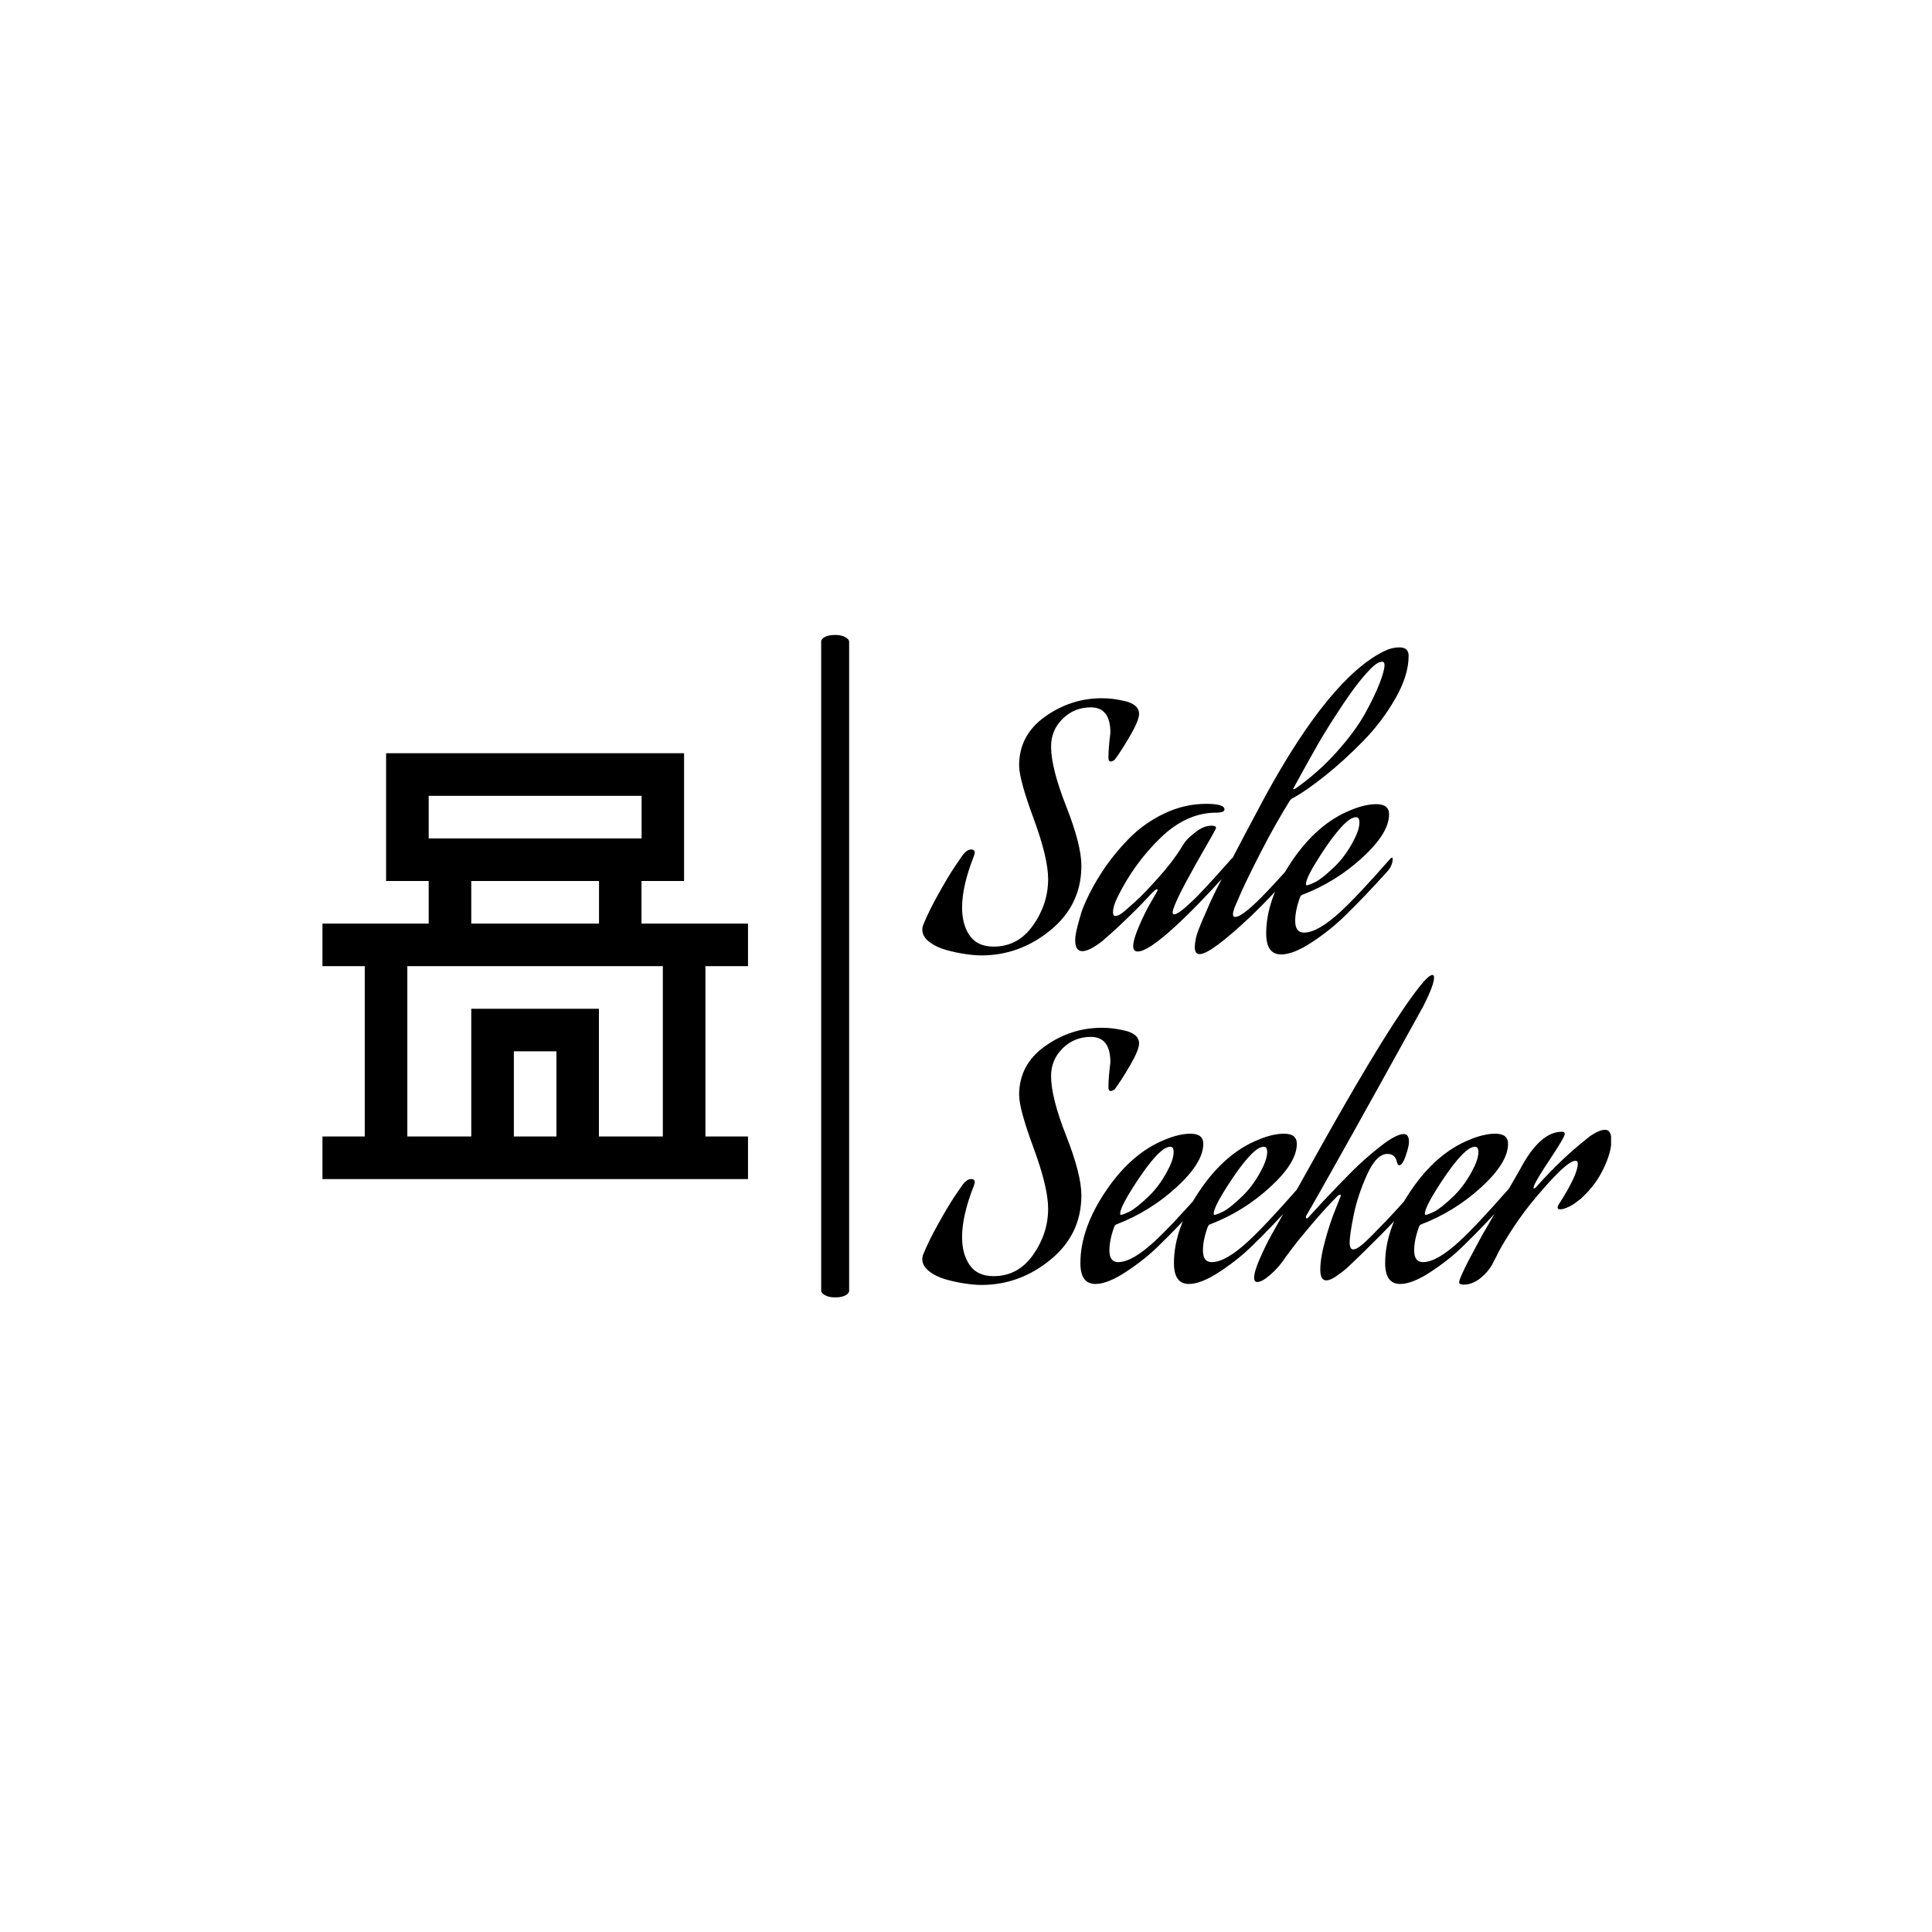<svg xmlns="http://www.w3.org/2000/svg" version="1.1" xmlns:xlink="http://www.w3.org/1999/xlink" xmlns:svgjs="http://svgjs.dev/svgjs" width="1500" height="1500" viewBox="0 0 1500 1500"><rect width="1500" height="1500" fill="#ffffff"></rect><g transform="matrix(0.667,0,0,0.667,250.351,493)"><svg viewBox="0 0 389 200" data-background-color="#dedede" preserveAspectRatio="xMidYMid meet" height="771" width="1500" xmlns="http://www.w3.org/2000/svg" xmlns:xlink="http://www.w3.org/1999/xlink"><g id="tight-bounds" transform="matrix(1,0,0,1,-0.137,0)"><svg viewBox="0 0 389.273 200" height="200" width="389.273"><g><svg viewBox="0 0 391.22 201" height="200" width="389.273"><g><rect width="8.483" height="201" x="151.43" y="0" fill="#000000" opacity="1" stroke-width="0" stroke="transparent" fill-opacity="1" class="rect-qz-0" data-fill-palette-color="primary" rx="1%" id="qz-0" data-palette-color="#374151"></rect></g><g transform="matrix(1,0,0,1,182.12,0.5)"><svg viewBox="0 0 209.1 200" height="200" width="209.1"><g id="textblocktransform"><svg viewBox="0 0 209.1 200" height="200" width="209.1" id="textblock"><g><svg viewBox="0 0 209.1 200" height="200" width="209.1"><g transform="matrix(1,0,0,1,0,0)"><svg width="209.1" viewBox="-1.85 -46 105.7 97.8" height="200" data-palette-color="#374151"><svg></svg><svg></svg><g class="wordmark-text-0" data-fill-palette-color="primary" id="text-0"><path d="M-1.7-3.45v0c0.533-1.333 1.293-2.883 2.28-4.65 0.98-1.767 1.837-3.2 2.57-4.3v0l1.1-1.6c0.467-0.667 0.933-1 1.4-1v0c0.367 0 0.55 0.183 0.55 0.55v0l-0.15 0.5c-1.2 3.033-1.8 5.65-1.8 7.85v0c0 1.767 0.393 3.207 1.18 4.32 0.78 1.12 2.003 1.68 3.67 1.68v0c2.5 0 4.517-1.093 6.05-3.28 1.533-2.18 2.3-4.537 2.3-7.07v0c0-2.167-0.74-5.26-2.22-9.28-1.487-4.013-2.23-6.737-2.23-8.17v0c0-3.1 1.327-5.593 3.98-7.48 2.647-1.88 5.553-2.82 8.72-2.82v0c0.567 0 1.127 0.033 1.68 0.1 0.547 0.067 1.153 0.177 1.82 0.33 0.667 0.147 1.2 0.387 1.6 0.72 0.4 0.333 0.6 0.75 0.6 1.25v0c0 0.667-0.467 1.8-1.4 3.4-0.933 1.6-1.717 2.817-2.35 3.65v0c-0.233 0.167-0.433 0.25-0.6 0.25v0c-0.233 0-0.35-0.2-0.35-0.6v0c0-0.933 0.1-2.2 0.3-3.8v0c0-2.6-1-3.9-3-3.9v0c-1.7 0-3.14 0.583-4.32 1.75-1.187 1.167-1.78 2.583-1.78 4.25v0c0 2.2 0.777 5.267 2.33 9.2 1.547 3.933 2.32 6.967 2.32 9.1v0c0 4-1.577 7.29-4.73 9.87-3.147 2.587-6.687 3.88-10.62 3.88v0c-0.667 0-1.467-0.067-2.4-0.2-0.933-0.133-1.917-0.34-2.95-0.62-1.033-0.287-1.91-0.707-2.63-1.26-0.713-0.547-1.07-1.17-1.07-1.87v0c0-0.267 0.05-0.517 0.15-0.75zM36.9-3.15v0c-2.767 2.533-4.667 3.8-5.7 3.8v0c-0.467 0-0.7-0.267-0.7-0.8v0c0-0.667 0.293-1.683 0.88-3.05 0.58-1.367 1.17-2.567 1.77-3.6v0l0.9-1.55c0.133-0.233 0.2-0.383 0.2-0.45 0-0.067-0.033-0.1-0.1-0.1v0c-0.133 0-0.383 0.183-0.75 0.55v0c-1 1.1-2.14 2.273-3.42 3.52-1.287 1.253-2.33 2.23-3.13 2.93v0l-1.15 1c-1.3 1-2.3 1.5-3 1.5v0c-0.733 0-1.1-0.567-1.1-1.7v0c0-0.567 0.16-1.433 0.48-2.6 0.313-1.167 0.553-1.95 0.72-2.35v0c0.767-1.867 1.727-3.683 2.88-5.45 1.147-1.767 2.503-3.457 4.07-5.07 1.567-1.62 3.393-2.93 5.48-3.93 2.08-1 4.237-1.5 6.47-1.5v0c1.867 0 2.8 0.283 2.8 0.85v0c0 0.333-0.417 0.5-1.25 0.5v0c-3.067 0-5.94 1.307-8.62 3.92-2.687 2.62-4.863 5.63-6.53 9.03v0c-0.467 0.933-0.7 1.717-0.7 2.35v0c0 0.367 0.117 0.55 0.35 0.55v0c0.4 0 0.917-0.283 1.55-0.85v0c0.4-0.367 0.943-0.85 1.63-1.45 0.68-0.6 1.787-1.75 3.32-3.45 1.533-1.7 2.75-3.283 3.65-4.75v0c0.133-0.267 0.343-0.583 0.63-0.95 0.28-0.367 0.82-0.86 1.62-1.48 0.8-0.613 1.6-0.92 2.4-0.92v0c0.433 0 0.65 0.117 0.65 0.35v0c0 0.067-0.05 0.183-0.15 0.35v0c-0.133 0.267-0.507 0.933-1.12 2-0.62 1.067-1.197 2.073-1.73 3.02-0.533 0.953-1.1 1.987-1.7 3.1-0.6 1.12-1.073 2.08-1.42 2.88-0.353 0.8-0.53 1.333-0.53 1.6v0c0 0.2 0.083 0.3 0.25 0.3v0c0.5 0 1.717-0.967 3.65-2.9v0c1.467-1.533 3.183-3.417 5.15-5.65v0c0.1-0.1 0.183-0.15 0.25-0.15 0.067 0 0.1 0.067 0.1 0.2v0c0 0.633-0.25 1.25-0.75 1.85v0c-3.267 3.633-6.033 6.483-8.3 8.55zM55.4-24.35v0c2.367-1.667 4.493-3.56 6.38-5.68 1.88-2.113 3.313-4.063 4.3-5.85 0.98-1.78 1.72-3.32 2.22-4.62 0.5-1.3 0.75-2.233 0.75-2.8v0c0-0.333-0.117-0.5-0.35-0.5v0c-0.467 0-1.033 0.333-1.7 1v0c-1.267 1.267-2.7 3.1-4.3 5.5-1.6 2.4-2.89 4.457-3.87 6.17-0.987 1.72-2.263 4.013-3.83 6.88v0c0.133 0 0.267-0.033 0.4-0.1zM50.05-7.55v0c1.4-1.4 3.25-3.417 5.55-6.05v0c0.1-0.1 0.183-0.15 0.25-0.15 0.067 0 0.1 0.067 0.1 0.2v0c0 0.633-0.25 1.25-0.75 1.85v0c-2.467 2.733-4.65 5.017-6.55 6.85v0c-4.167 3.933-6.817 5.9-7.95 5.9v0c-0.5 0-0.75-0.35-0.75-1.05v0c0-0.367 0.043-0.767 0.13-1.2 0.08-0.433 0.22-0.91 0.42-1.43 0.2-0.513 0.373-0.947 0.52-1.3 0.153-0.347 0.373-0.847 0.66-1.5 0.28-0.647 0.47-1.087 0.57-1.32v0c0.933-2.1 3.8-7.633 8.6-16.6v0c6.567-11.967 12.6-19.317 18.1-22.05v0c0.8-0.4 1.6-0.6 2.4-0.6v0c0.933 0 1.4 0.433 1.4 1.3v0c0 2-0.683 4.19-2.05 6.57-1.367 2.387-3.033 4.58-5 6.58-1.967 2-3.893 3.75-5.78 5.25-1.88 1.5-3.503 2.633-4.87 3.4v0c-0.2 0.067-0.383 0.217-0.55 0.45v0c-1.467 2.367-2.9 4.907-4.3 7.62-1.4 2.72-2.45 4.863-3.15 6.43v0l-1 2.3c-0.167 0.5-0.25 0.833-0.25 1v0c0 0.3 0.117 0.45 0.35 0.45v0c0.667 0 1.967-0.967 3.9-2.9zM64.6-16.95v0c0.4-0.833 0.6-1.567 0.6-2.2v0c0-0.533-0.167-0.8-0.5-0.8v0c-0.2 0-0.423 0.057-0.67 0.17-0.253 0.12-0.447 0.247-0.58 0.38v0l-0.25 0.2c-1.033 0.9-2.323 2.54-3.87 4.92-1.553 2.387-2.33 3.913-2.33 4.58v0c0 0.133 0.033 0.2 0.1 0.2v0c0.2 0 0.643-0.167 1.33-0.5 0.68-0.333 1.663-1.117 2.95-2.35 1.28-1.233 2.353-2.767 3.22-4.6zM62.35-5.5v0c1.767-1.633 4.3-4.333 7.6-8.1v0c0.1-0.1 0.183-0.15 0.25-0.15 0.067 0 0.1 0.067 0.1 0.2v0c0 0.633-0.25 1.25-0.75 1.85v0c-2.467 2.733-4.65 5.017-6.55 6.85v0c-1.4 1.4-3.067 2.74-5 4.02-1.933 1.287-3.533 1.93-4.8 1.93v0c-1.533 0-2.3-1.067-2.3-3.2v0c0-3.533 1.31-7.233 3.93-11.1 2.613-3.867 5.637-6.483 9.07-7.85v0c1.433-0.6 2.733-0.9 3.9-0.9v0c1.3 0 1.95 0.517 1.95 1.55v0c0 1.933-1.367 4.15-4.1 6.65-2.733 2.5-5.8 4.4-9.2 5.7v0c-0.133 0.033-0.25 0.15-0.35 0.35v0c-0.5 1.367-0.75 2.583-0.75 3.65v0c0 1.2 0.45 1.8 1.35 1.8v0c1.433 0 3.317-1.083 5.65-3.25z" fill="#000000" fill-rule="nonzero" stroke="none" stroke-width="1" stroke-linecap="butt" stroke-linejoin="miter" stroke-miterlimit="10" stroke-dasharray="" stroke-dashoffset="0" font-family="none" font-weight="none" font-size="none" text-anchor="none" style="mix-blend-mode: normal" data-fill-palette-color="primary" opacity="1"></path><path transform="translate(0,50.55)" d="M-1.7-3.45v0c0.533-1.333 1.293-2.883 2.28-4.65 0.98-1.767 1.837-3.2 2.57-4.3v0l1.1-1.6c0.467-0.667 0.933-1 1.4-1v0c0.367 0 0.55 0.183 0.55 0.55v0l-0.15 0.5c-1.2 3.033-1.8 5.65-1.8 7.85v0c0 1.767 0.393 3.207 1.18 4.32 0.78 1.12 2.003 1.68 3.67 1.68v0c2.5 0 4.517-1.093 6.05-3.28 1.533-2.18 2.3-4.537 2.3-7.07v0c0-2.167-0.74-5.26-2.22-9.28-1.487-4.013-2.23-6.737-2.23-8.17v0c0-3.1 1.327-5.593 3.98-7.48 2.647-1.88 5.553-2.82 8.72-2.82v0c0.567 0 1.127 0.033 1.68 0.1 0.547 0.067 1.153 0.177 1.82 0.33 0.667 0.147 1.2 0.387 1.6 0.72 0.4 0.333 0.6 0.75 0.6 1.25v0c0 0.667-0.467 1.8-1.4 3.4-0.933 1.6-1.717 2.817-2.35 3.65v0c-0.233 0.167-0.433 0.25-0.6 0.25v0c-0.233 0-0.35-0.2-0.35-0.6v0c0-0.933 0.1-2.2 0.3-3.8v0c0-2.6-1-3.9-3-3.9v0c-1.7 0-3.14 0.583-4.32 1.75-1.187 1.167-1.78 2.583-1.78 4.25v0c0 2.2 0.777 5.267 2.33 9.2 1.547 3.933 2.32 6.967 2.32 9.1v0c0 4-1.577 7.29-4.73 9.87-3.147 2.587-6.687 3.88-10.62 3.88v0c-0.667 0-1.467-0.067-2.4-0.2-0.933-0.133-1.917-0.34-2.95-0.62-1.033-0.287-1.91-0.707-2.63-1.26-0.713-0.547-1.07-1.17-1.07-1.87v0c0-0.267 0.05-0.517 0.15-0.75zM36.1-16.95v0c0.4-0.833 0.6-1.567 0.6-2.2v0c0-0.533-0.167-0.8-0.5-0.8v0c-0.2 0-0.423 0.057-0.67 0.17-0.253 0.12-0.447 0.247-0.58 0.38v0l-0.25 0.2c-1.033 0.9-2.323 2.54-3.87 4.92-1.553 2.387-2.33 3.913-2.33 4.58v0c0 0.133 0.033 0.2 0.1 0.2v0c0.2 0 0.643-0.167 1.33-0.5 0.68-0.333 1.663-1.117 2.95-2.35 1.28-1.233 2.353-2.767 3.22-4.6zM33.85-5.5v0c1.767-1.633 4.3-4.333 7.6-8.1v0c0.1-0.1 0.183-0.15 0.25-0.15 0.067 0 0.1 0.067 0.1 0.2v0c0 0.633-0.25 1.25-0.75 1.85v0c-2.467 2.733-4.65 5.017-6.55 6.85v0c-1.4 1.4-3.067 2.74-5 4.02-1.933 1.287-3.533 1.93-4.8 1.93v0c-1.533 0-2.3-1.067-2.3-3.2v0c0-3.533 1.31-7.233 3.93-11.1 2.613-3.867 5.637-6.483 9.07-7.85v0c1.433-0.6 2.733-0.9 3.9-0.9v0c1.3 0 1.95 0.517 1.95 1.55v0c0 1.933-1.367 4.15-4.1 6.65-2.733 2.5-5.8 4.4-9.2 5.7v0c-0.133 0.033-0.25 0.15-0.35 0.35v0c-0.5 1.367-0.75 2.583-0.75 3.65v0c0 1.2 0.45 1.8 1.35 1.8v0c1.433 0 3.317-1.083 5.65-3.25zM50.45-16.95v0c0.4-0.833 0.6-1.567 0.6-2.2v0c0-0.533-0.167-0.8-0.5-0.8v0c-0.2 0-0.423 0.057-0.67 0.17-0.253 0.12-0.447 0.247-0.58 0.38v0l-0.25 0.2c-1.033 0.9-2.323 2.54-3.87 4.92-1.553 2.387-2.33 3.913-2.33 4.58v0c0 0.133 0.033 0.2 0.1 0.2v0c0.2 0 0.643-0.167 1.33-0.5 0.68-0.333 1.663-1.117 2.95-2.35 1.28-1.233 2.353-2.767 3.22-4.6zM48.2-5.5v0c1.767-1.633 4.3-4.333 7.6-8.1v0c0.1-0.1 0.183-0.15 0.25-0.15 0.067 0 0.1 0.067 0.1 0.2v0c0 0.633-0.25 1.25-0.75 1.85v0c-2.467 2.733-4.65 5.017-6.55 6.85v0c-1.4 1.4-3.067 2.74-5 4.02-1.933 1.287-3.533 1.93-4.8 1.93v0c-1.533 0-2.3-1.067-2.3-3.2v0c0-3.533 1.31-7.233 3.93-11.1 2.613-3.867 5.637-6.483 9.07-7.85v0c1.433-0.6 2.733-0.9 3.9-0.9v0c1.3 0 1.95 0.517 1.95 1.55v0c0 1.933-1.367 4.15-4.1 6.65-2.733 2.5-5.8 4.4-9.2 5.7v0c-0.133 0.033-0.25 0.15-0.35 0.35v0c-0.5 1.367-0.75 2.583-0.75 3.65v0c0 1.2 0.45 1.8 1.35 1.8v0c1.433 0 3.317-1.083 5.65-3.25zM68.3-7.55v0c1.4-1.4 3.25-3.417 5.55-6.05v0c0.1-0.1 0.183-0.15 0.25-0.15 0.067 0 0.1 0.067 0.1 0.2v0c0 0.633-0.25 1.25-0.75 1.85v0c-2.467 2.733-4.65 5.017-6.55 6.85v0c-0.167 0.167-0.473 0.473-0.92 0.92-0.453 0.453-0.813 0.803-1.08 1.05-0.267 0.253-0.617 0.587-1.05 1-0.433 0.42-0.8 0.747-1.1 0.98-0.3 0.233-0.623 0.473-0.97 0.72-0.353 0.253-0.67 0.44-0.95 0.56-0.287 0.113-0.53 0.17-0.73 0.17v0c-0.6 0-0.9-0.55-0.9-1.65v0c0-1.2 0.26-2.733 0.78-4.6 0.513-1.867 1.037-3.433 1.57-4.7v0l0.75-1.9c0.033-0.067 0.05-0.133 0.05-0.2 0-0.067-0.033-0.1-0.1-0.1v0l-0.3 0.1c-1.267 1.267-2.573 2.693-3.92 4.28-1.353 1.58-2.38 2.837-3.08 3.77v0l-1.05 1.4c-0.667 1.033-1.44 1.933-2.32 2.7-0.887 0.767-1.563 1.15-2.03 1.15v0c-0.333 0-0.5-0.217-0.5-0.65v0c0-0.633 0.3-1.633 0.9-3 0.6-1.367 1.2-2.583 1.8-3.65v0l0.9-1.6 7.3-13.05c6.567-11.667 11.35-19.4 14.35-23.2v0c1-1.3 1.7-1.95 2.1-1.95v0c0.167 0 0.25 0.133 0.25 0.4v0c0 0.733-0.533 2.167-1.6 4.3v0c-5.233 9.467-8.867 16.017-10.9 19.65v0c-3.967 7.1-6.35 11.317-7.15 12.65v0 0.2c0 0.1 0.033 0.15 0.1 0.15 0.067 0 0.167-0.067 0.3-0.2v0l2.35-2.55c1.6-1.7 3.05-3.2 4.35-4.5 1.3-1.3 2.75-2.577 4.35-3.83 1.6-1.247 2.783-1.87 3.55-1.87v0c0.533 0 0.8 0.4 0.8 1.2v0c0 0.467-0.167 1.183-0.5 2.15-0.333 0.967-0.667 1.45-1 1.45v0c-0.133 0-0.25-0.167-0.35-0.5v0c-0.167-0.833-0.65-1.25-1.45-1.25v0c-1.133 0-2.183 1.073-3.15 3.22-0.967 2.153-1.65 4.237-2.05 6.25-0.4 2.02-0.6 3.38-0.6 4.08v0c0 0.733 0.183 1.1 0.55 1.1v0c0.3 0 0.693-0.193 1.18-0.58 0.48-0.38 1.047-0.903 1.7-1.57 0.647-0.667 1.037-1.067 1.17-1.2zM82.85-16.95v0c0.4-0.833 0.6-1.567 0.6-2.2v0c0-0.533-0.167-0.8-0.5-0.8v0c-0.2 0-0.423 0.057-0.67 0.17-0.253 0.12-0.447 0.247-0.58 0.38v0l-0.25 0.2c-1.033 0.9-2.323 2.54-3.87 4.92-1.553 2.387-2.33 3.913-2.33 4.58v0c0 0.133 0.033 0.2 0.1 0.2v0c0.2 0 0.643-0.167 1.33-0.5 0.68-0.333 1.663-1.117 2.95-2.35 1.28-1.233 2.353-2.767 3.22-4.6zM80.6-5.5v0c1.767-1.633 4.3-4.333 7.6-8.1v0c0.1-0.1 0.183-0.15 0.25-0.15 0.067 0 0.1 0.067 0.1 0.2v0c0 0.633-0.25 1.25-0.75 1.85v0c-2.467 2.733-4.65 5.017-6.55 6.85v0c-1.4 1.4-3.067 2.74-5 4.02-1.933 1.287-3.533 1.93-4.8 1.93v0c-1.533 0-2.3-1.067-2.3-3.2v0c0-3.533 1.31-7.233 3.93-11.1 2.613-3.867 5.637-6.483 9.07-7.85v0c1.433-0.6 2.733-0.9 3.9-0.9v0c1.3 0 1.95 0.517 1.95 1.55v0c0 1.933-1.367 4.15-4.1 6.65-2.733 2.5-5.8 4.4-9.2 5.7v0c-0.133 0.033-0.25 0.15-0.35 0.35v0c-0.5 1.367-0.75 2.583-0.75 3.65v0c0 1.2 0.45 1.8 1.35 1.8v0c1.433 0 3.317-1.083 5.65-3.25zM96-10.35v0c-0.267 0-0.4-0.1-0.4-0.3v0c0-0.1 0.05-0.233 0.15-0.4v0c1.967-3.067 2.95-5.167 2.95-6.3v0c0-0.3-0.117-0.45-0.35-0.45v0c-1 0-3.35 2.267-7.05 6.8v0c-1.1 1.4-2.123 2.85-3.07 4.35-0.953 1.5-1.613 2.65-1.98 3.45v0l-0.6 1.15c-0.4 0.8-1.017 1.543-1.85 2.23-0.833 0.68-1.7 1.02-2.6 1.02v0c-0.467 0-0.7-0.117-0.7-0.35v0c0-0.2 0.143-0.617 0.43-1.25 0.28-0.633 0.62-1.333 1.02-2.1 0.4-0.767 0.8-1.517 1.2-2.25 0.4-0.733 0.733-1.35 1-1.85v0l0.45-0.75 5.25-9.15c2.033-3.833 4.167-5.75 6.4-5.75v0c0.3 0 0.45 0.117 0.45 0.35v0c0 0.3-0.723 1.54-2.17 3.72-1.453 2.187-2.297 3.58-2.53 4.18v0c-0.067 0.2-0.1 0.317-0.1 0.35v0c0 0.067 0.033 0.1 0.1 0.1 0.067 0 0.183-0.083 0.35-0.25v0c2.5-2.833 5.15-5.35 7.95-7.55v0c0.167-0.167 0.533-0.41 1.1-0.73 0.567-0.313 1.067-0.47 1.5-0.47v0c0.633 0 0.95 0.55 0.95 1.65v0c0 1.2-0.4 2.633-1.2 4.3-0.8 1.667-1.883 3.133-3.25 4.4v0l-0.2 0.2c-0.133 0.1-0.273 0.207-0.42 0.32-0.153 0.12-0.347 0.263-0.58 0.43-0.233 0.167-0.467 0.307-0.7 0.42-0.233 0.12-0.483 0.23-0.75 0.33-0.267 0.1-0.517 0.15-0.75 0.15z" fill="#000000" fill-rule="nonzero" stroke="none" stroke-width="1" stroke-linecap="butt" stroke-linejoin="miter" stroke-miterlimit="10" stroke-dasharray="" stroke-dashoffset="0" font-family="none" font-weight="none" font-size="none" text-anchor="none" style="mix-blend-mode: normal" data-fill-palette-color="primary" opacity="1"></path></g></svg></g></svg></g></svg></g></svg></g><g transform="matrix(1,0,0,1,0,35.888)"><svg viewBox="0 0 129.224 129.224" height="129.224" width="129.224"><g><svg xmlns="http://www.w3.org/2000/svg" xmlns:xlink="http://www.w3.org/1999/xlink" version="1.1" x="0" y="0" viewBox="68.5 68.5 375 375" enable-background="new 0 0 512 512" xml:space="preserve" height="129.224" width="129.224" class="icon-icon-0" data-fill-palette-color="accent" id="icon-0"><path d="M443.5 256v-37.5H406h-56.3V181h37.5V68.5H124.8V181h37.5v37.5H106 68.5V256H106v150H68.5v37.5H106h93.8 112.5H406h37.5V406H406V256H443.5zM162.3 106h187.5v37.5H162.3V106zM199.8 181h112.5v37.5H199.8V181zM237.3 406v-75h37.5v75H237.3zM368.5 406h-56.3V293.5H199.8V406h-56.3V256h225V406z" fill="#000000" data-fill-palette-color="accent"></path></svg></g></svg></g></svg></g><defs></defs></svg><rect width="389.273" height="200" fill="none" stroke="none" visibility="hidden"></rect></g></svg></g></svg>